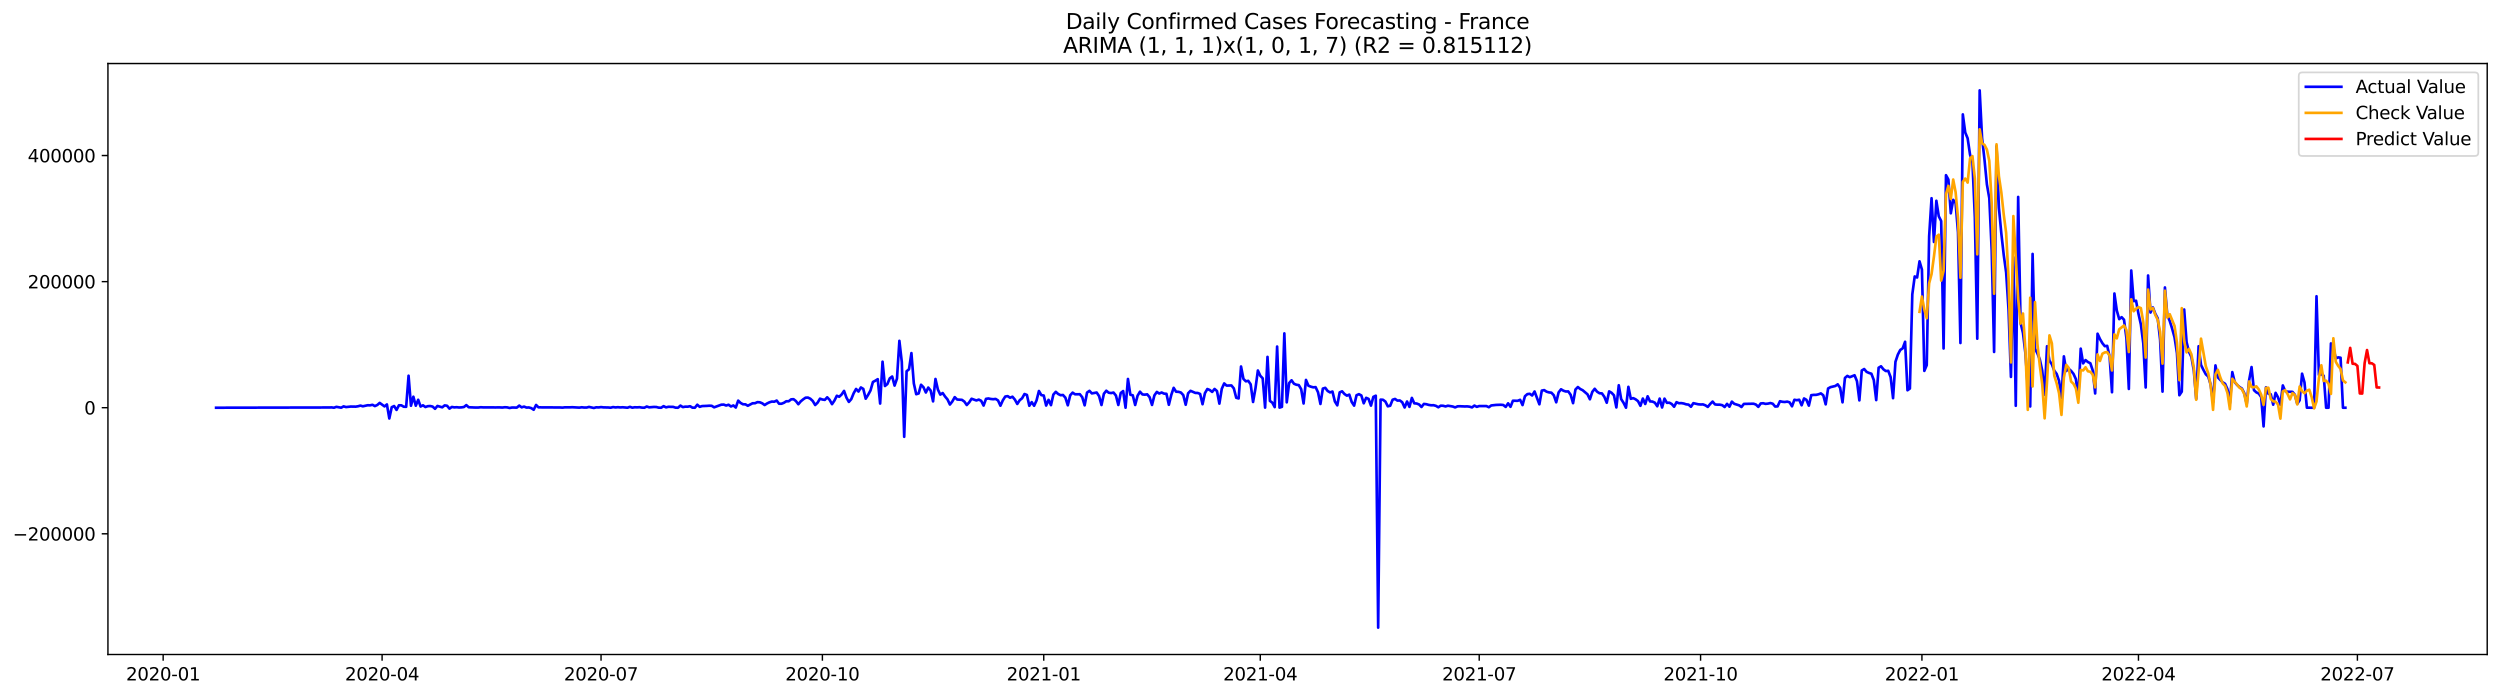 <?xml version="1.0" encoding="utf-8" standalone="no"?>
<!DOCTYPE svg PUBLIC "-//W3C//DTD SVG 1.1//EN"
  "http://www.w3.org/Graphics/SVG/1.1/DTD/svg11.dtd">
<svg xmlns:xlink="http://www.w3.org/1999/xlink" width="1407.155pt" height="392.274pt" viewBox="0 0 1407.155 392.274" xmlns="http://www.w3.org/2000/svg" version="1.1">
 <defs>
  <style type="text/css">*{stroke-linejoin: round; stroke-linecap: butt}</style>
 </defs>
 <g id="figure_1">
  <g id="patch_1">
   <path d="M 0 392.274 
L 1407.155 392.274 
L 1407.155 0 
L 0 0 
z
" style="fill: #ffffff"/>
  </g>
  <g id="axes_1">
   <g id="patch_2">
    <path d="M 60.755 368.396 
L 1399.955 368.396 
L 1399.955 35.755 
L 60.755 35.755 
z
" style="fill: #ffffff"/>
   </g>
   <g id="matplotlib.axis_1">
    <g id="xtick_1">
     <g id="line2d_1">
      <defs>
       <path id="m8fbc6a3f9e" d="M 0 0 
L 0 3.5 
" style="stroke: #000000; stroke-width: 0.8"/>
      </defs>
      <g>
       <use xlink:href="#m8fbc6a3f9e" x="91.834" y="368.396" style="stroke: #000000; stroke-width: 0.8"/>
      </g>
     </g>
     <g id="text_1">
      <!-- 2020-01 -->
      <g transform="translate(70.943 382.994)scale(0.1 -0.1)">
       <defs>
        <path id="DejaVuSans-32" d="M 1228 531 
L 3431 531 
L 3431 0 
L 469 0 
L 469 531 
Q 828 903 1448 1529 
Q 2069 2156 2228 2338 
Q 2531 2678 2651 2914 
Q 2772 3150 2772 3378 
Q 2772 3750 2511 3984 
Q 2250 4219 1831 4219 
Q 1534 4219 1204 4116 
Q 875 4013 500 3803 
L 500 4441 
Q 881 4594 1212 4672 
Q 1544 4750 1819 4750 
Q 2544 4750 2975 4387 
Q 3406 4025 3406 3419 
Q 3406 3131 3298 2873 
Q 3191 2616 2906 2266 
Q 2828 2175 2409 1742 
Q 1991 1309 1228 531 
z
" transform="scale(0.016)"/>
        <path id="DejaVuSans-30" d="M 2034 4250 
Q 1547 4250 1301 3770 
Q 1056 3291 1056 2328 
Q 1056 1369 1301 889 
Q 1547 409 2034 409 
Q 2525 409 2770 889 
Q 3016 1369 3016 2328 
Q 3016 3291 2770 3770 
Q 2525 4250 2034 4250 
z
M 2034 4750 
Q 2819 4750 3233 4129 
Q 3647 3509 3647 2328 
Q 3647 1150 3233 529 
Q 2819 -91 2034 -91 
Q 1250 -91 836 529 
Q 422 1150 422 2328 
Q 422 3509 836 4129 
Q 1250 4750 2034 4750 
z
" transform="scale(0.016)"/>
        <path id="DejaVuSans-2d" d="M 313 2009 
L 1997 2009 
L 1997 1497 
L 313 1497 
L 313 2009 
z
" transform="scale(0.016)"/>
        <path id="DejaVuSans-31" d="M 794 531 
L 1825 531 
L 1825 4091 
L 703 3866 
L 703 4441 
L 1819 4666 
L 2450 4666 
L 2450 531 
L 3481 531 
L 3481 0 
L 794 0 
L 794 531 
z
" transform="scale(0.016)"/>
       </defs>
       <use xlink:href="#DejaVuSans-32"/>
       <use xlink:href="#DejaVuSans-30" x="63.623"/>
       <use xlink:href="#DejaVuSans-32" x="127.246"/>
       <use xlink:href="#DejaVuSans-30" x="190.869"/>
       <use xlink:href="#DejaVuSans-2d" x="254.492"/>
       <use xlink:href="#DejaVuSans-30" x="290.576"/>
       <use xlink:href="#DejaVuSans-31" x="354.199"/>
      </g>
     </g>
    </g>
    <g id="xtick_2">
     <g id="line2d_2">
      <g>
       <use xlink:href="#m8fbc6a3f9e" x="215.069" y="368.396" style="stroke: #000000; stroke-width: 0.8"/>
      </g>
     </g>
     <g id="text_2">
      <!-- 2020-04 -->
      <g transform="translate(194.178 382.994)scale(0.1 -0.1)">
       <defs>
        <path id="DejaVuSans-34" d="M 2419 4116 
L 825 1625 
L 2419 1625 
L 2419 4116 
z
M 2253 4666 
L 3047 4666 
L 3047 1625 
L 3713 1625 
L 3713 1100 
L 3047 1100 
L 3047 0 
L 2419 0 
L 2419 1100 
L 313 1100 
L 313 1709 
L 2253 4666 
z
" transform="scale(0.016)"/>
       </defs>
       <use xlink:href="#DejaVuSans-32"/>
       <use xlink:href="#DejaVuSans-30" x="63.623"/>
       <use xlink:href="#DejaVuSans-32" x="127.246"/>
       <use xlink:href="#DejaVuSans-30" x="190.869"/>
       <use xlink:href="#DejaVuSans-2d" x="254.492"/>
       <use xlink:href="#DejaVuSans-30" x="290.576"/>
       <use xlink:href="#DejaVuSans-34" x="354.199"/>
      </g>
     </g>
    </g>
    <g id="xtick_3">
     <g id="line2d_3">
      <g>
       <use xlink:href="#m8fbc6a3f9e" x="338.305" y="368.396" style="stroke: #000000; stroke-width: 0.8"/>
      </g>
     </g>
     <g id="text_3">
      <!-- 2020-07 -->
      <g transform="translate(317.413 382.994)scale(0.1 -0.1)">
       <defs>
        <path id="DejaVuSans-37" d="M 525 4666 
L 3525 4666 
L 3525 4397 
L 1831 0 
L 1172 0 
L 2766 4134 
L 525 4134 
L 525 4666 
z
" transform="scale(0.016)"/>
       </defs>
       <use xlink:href="#DejaVuSans-32"/>
       <use xlink:href="#DejaVuSans-30" x="63.623"/>
       <use xlink:href="#DejaVuSans-32" x="127.246"/>
       <use xlink:href="#DejaVuSans-30" x="190.869"/>
       <use xlink:href="#DejaVuSans-2d" x="254.492"/>
       <use xlink:href="#DejaVuSans-30" x="290.576"/>
       <use xlink:href="#DejaVuSans-37" x="354.199"/>
      </g>
     </g>
    </g>
    <g id="xtick_4">
     <g id="line2d_4">
      <g>
       <use xlink:href="#m8fbc6a3f9e" x="462.894" y="368.396" style="stroke: #000000; stroke-width: 0.8"/>
      </g>
     </g>
     <g id="text_4">
      <!-- 2020-10 -->
      <g transform="translate(442.002 382.994)scale(0.1 -0.1)">
       <use xlink:href="#DejaVuSans-32"/>
       <use xlink:href="#DejaVuSans-30" x="63.623"/>
       <use xlink:href="#DejaVuSans-32" x="127.246"/>
       <use xlink:href="#DejaVuSans-30" x="190.869"/>
       <use xlink:href="#DejaVuSans-2d" x="254.492"/>
       <use xlink:href="#DejaVuSans-31" x="290.576"/>
       <use xlink:href="#DejaVuSans-30" x="354.199"/>
      </g>
     </g>
    </g>
    <g id="xtick_5">
     <g id="line2d_5">
      <g>
       <use xlink:href="#m8fbc6a3f9e" x="587.483" y="368.396" style="stroke: #000000; stroke-width: 0.8"/>
      </g>
     </g>
     <g id="text_5">
      <!-- 2021-01 -->
      <g transform="translate(566.592 382.994)scale(0.1 -0.1)">
       <use xlink:href="#DejaVuSans-32"/>
       <use xlink:href="#DejaVuSans-30" x="63.623"/>
       <use xlink:href="#DejaVuSans-32" x="127.246"/>
       <use xlink:href="#DejaVuSans-31" x="190.869"/>
       <use xlink:href="#DejaVuSans-2d" x="254.492"/>
       <use xlink:href="#DejaVuSans-30" x="290.576"/>
       <use xlink:href="#DejaVuSans-31" x="354.199"/>
      </g>
     </g>
    </g>
    <g id="xtick_6">
     <g id="line2d_6">
      <g>
       <use xlink:href="#m8fbc6a3f9e" x="709.364" y="368.396" style="stroke: #000000; stroke-width: 0.8"/>
      </g>
     </g>
     <g id="text_6">
      <!-- 2021-04 -->
      <g transform="translate(688.473 382.994)scale(0.1 -0.1)">
       <use xlink:href="#DejaVuSans-32"/>
       <use xlink:href="#DejaVuSans-30" x="63.623"/>
       <use xlink:href="#DejaVuSans-32" x="127.246"/>
       <use xlink:href="#DejaVuSans-31" x="190.869"/>
       <use xlink:href="#DejaVuSans-2d" x="254.492"/>
       <use xlink:href="#DejaVuSans-30" x="290.576"/>
       <use xlink:href="#DejaVuSans-34" x="354.199"/>
      </g>
     </g>
    </g>
    <g id="xtick_7">
     <g id="line2d_7">
      <g>
       <use xlink:href="#m8fbc6a3f9e" x="832.599" y="368.396" style="stroke: #000000; stroke-width: 0.8"/>
      </g>
     </g>
     <g id="text_7">
      <!-- 2021-07 -->
      <g transform="translate(811.708 382.994)scale(0.1 -0.1)">
       <use xlink:href="#DejaVuSans-32"/>
       <use xlink:href="#DejaVuSans-30" x="63.623"/>
       <use xlink:href="#DejaVuSans-32" x="127.246"/>
       <use xlink:href="#DejaVuSans-31" x="190.869"/>
       <use xlink:href="#DejaVuSans-2d" x="254.492"/>
       <use xlink:href="#DejaVuSans-30" x="290.576"/>
       <use xlink:href="#DejaVuSans-37" x="354.199"/>
      </g>
     </g>
    </g>
    <g id="xtick_8">
     <g id="line2d_8">
      <g>
       <use xlink:href="#m8fbc6a3f9e" x="957.189" y="368.396" style="stroke: #000000; stroke-width: 0.8"/>
      </g>
     </g>
     <g id="text_8">
      <!-- 2021-10 -->
      <g transform="translate(936.297 382.994)scale(0.1 -0.1)">
       <use xlink:href="#DejaVuSans-32"/>
       <use xlink:href="#DejaVuSans-30" x="63.623"/>
       <use xlink:href="#DejaVuSans-32" x="127.246"/>
       <use xlink:href="#DejaVuSans-31" x="190.869"/>
       <use xlink:href="#DejaVuSans-2d" x="254.492"/>
       <use xlink:href="#DejaVuSans-31" x="290.576"/>
       <use xlink:href="#DejaVuSans-30" x="354.199"/>
      </g>
     </g>
    </g>
    <g id="xtick_9">
     <g id="line2d_9">
      <g>
       <use xlink:href="#m8fbc6a3f9e" x="1081.778" y="368.396" style="stroke: #000000; stroke-width: 0.8"/>
      </g>
     </g>
     <g id="text_9">
      <!-- 2022-01 -->
      <g transform="translate(1060.886 382.994)scale(0.1 -0.1)">
       <use xlink:href="#DejaVuSans-32"/>
       <use xlink:href="#DejaVuSans-30" x="63.623"/>
       <use xlink:href="#DejaVuSans-32" x="127.246"/>
       <use xlink:href="#DejaVuSans-32" x="190.869"/>
       <use xlink:href="#DejaVuSans-2d" x="254.492"/>
       <use xlink:href="#DejaVuSans-30" x="290.576"/>
       <use xlink:href="#DejaVuSans-31" x="354.199"/>
      </g>
     </g>
    </g>
    <g id="xtick_10">
     <g id="line2d_10">
      <g>
       <use xlink:href="#m8fbc6a3f9e" x="1203.659" y="368.396" style="stroke: #000000; stroke-width: 0.8"/>
      </g>
     </g>
     <g id="text_10">
      <!-- 2022-04 -->
      <g transform="translate(1182.767 382.994)scale(0.1 -0.1)">
       <use xlink:href="#DejaVuSans-32"/>
       <use xlink:href="#DejaVuSans-30" x="63.623"/>
       <use xlink:href="#DejaVuSans-32" x="127.246"/>
       <use xlink:href="#DejaVuSans-32" x="190.869"/>
       <use xlink:href="#DejaVuSans-2d" x="254.492"/>
       <use xlink:href="#DejaVuSans-30" x="290.576"/>
       <use xlink:href="#DejaVuSans-34" x="354.199"/>
      </g>
     </g>
    </g>
    <g id="xtick_11">
     <g id="line2d_11">
      <g>
       <use xlink:href="#m8fbc6a3f9e" x="1326.894" y="368.396" style="stroke: #000000; stroke-width: 0.8"/>
      </g>
     </g>
     <g id="text_11">
      <!-- 2022-07 -->
      <g transform="translate(1306.002 382.994)scale(0.1 -0.1)">
       <use xlink:href="#DejaVuSans-32"/>
       <use xlink:href="#DejaVuSans-30" x="63.623"/>
       <use xlink:href="#DejaVuSans-32" x="127.246"/>
       <use xlink:href="#DejaVuSans-32" x="190.869"/>
       <use xlink:href="#DejaVuSans-2d" x="254.492"/>
       <use xlink:href="#DejaVuSans-30" x="290.576"/>
       <use xlink:href="#DejaVuSans-37" x="354.199"/>
      </g>
     </g>
    </g>
   </g>
   <g id="matplotlib.axis_2">
    <g id="ytick_1">
     <g id="line2d_12">
      <defs>
       <path id="m40b09d7462" d="M 0 0 
L -3.5 0 
" style="stroke: #000000; stroke-width: 0.8"/>
      </defs>
      <g>
       <use xlink:href="#m40b09d7462" x="60.755" y="300.459" style="stroke: #000000; stroke-width: 0.8"/>
      </g>
     </g>
     <g id="text_12">
      <!-- −200000 -->
      <g transform="translate(7.2 304.259)scale(0.1 -0.1)">
       <defs>
        <path id="DejaVuSans-2212" d="M 678 2272 
L 4684 2272 
L 4684 1741 
L 678 1741 
L 678 2272 
z
" transform="scale(0.016)"/>
       </defs>
       <use xlink:href="#DejaVuSans-2212"/>
       <use xlink:href="#DejaVuSans-32" x="83.789"/>
       <use xlink:href="#DejaVuSans-30" x="147.412"/>
       <use xlink:href="#DejaVuSans-30" x="211.035"/>
       <use xlink:href="#DejaVuSans-30" x="274.658"/>
       <use xlink:href="#DejaVuSans-30" x="338.281"/>
       <use xlink:href="#DejaVuSans-30" x="401.904"/>
      </g>
     </g>
    </g>
    <g id="ytick_2">
     <g id="line2d_13">
      <g>
       <use xlink:href="#m40b09d7462" x="60.755" y="229.489" style="stroke: #000000; stroke-width: 0.8"/>
      </g>
     </g>
     <g id="text_13">
      <!-- 0 -->
      <g transform="translate(47.392 233.289)scale(0.1 -0.1)">
       <use xlink:href="#DejaVuSans-30"/>
      </g>
     </g>
    </g>
    <g id="ytick_3">
     <g id="line2d_14">
      <g>
       <use xlink:href="#m40b09d7462" x="60.755" y="158.519" style="stroke: #000000; stroke-width: 0.8"/>
      </g>
     </g>
     <g id="text_14">
      <!-- 200000 -->
      <g transform="translate(15.58 162.318)scale(0.1 -0.1)">
       <use xlink:href="#DejaVuSans-32"/>
       <use xlink:href="#DejaVuSans-30" x="63.623"/>
       <use xlink:href="#DejaVuSans-30" x="127.246"/>
       <use xlink:href="#DejaVuSans-30" x="190.869"/>
       <use xlink:href="#DejaVuSans-30" x="254.492"/>
       <use xlink:href="#DejaVuSans-30" x="318.115"/>
      </g>
     </g>
    </g>
    <g id="ytick_4">
     <g id="line2d_15">
      <g>
       <use xlink:href="#m40b09d7462" x="60.755" y="87.549" style="stroke: #000000; stroke-width: 0.8"/>
      </g>
     </g>
     <g id="text_15">
      <!-- 400000 -->
      <g transform="translate(15.58 91.348)scale(0.1 -0.1)">
       <use xlink:href="#DejaVuSans-34"/>
       <use xlink:href="#DejaVuSans-30" x="63.623"/>
       <use xlink:href="#DejaVuSans-30" x="127.246"/>
       <use xlink:href="#DejaVuSans-30" x="190.869"/>
       <use xlink:href="#DejaVuSans-30" x="254.492"/>
       <use xlink:href="#DejaVuSans-30" x="318.115"/>
      </g>
     </g>
    </g>
   </g>
   <g id="line2d_16">
    <path d="M 121.627 229.489 
L 185.276 229.357 
L 186.631 229.308 
L 187.985 229.489 
L 189.339 228.997 
L 192.047 229.477 
L 193.402 228.726 
L 194.756 229.123 
L 197.464 228.834 
L 200.173 228.884 
L 201.527 228.674 
L 202.881 228.297 
L 204.236 228.69 
L 206.944 228.098 
L 208.298 228.143 
L 209.652 227.84 
L 211.007 228.566 
L 212.361 227.946 
L 213.715 226.78 
L 216.424 228.743 
L 217.778 227.635 
L 219.132 235.549 
L 220.486 229.188 
L 221.841 228.546 
L 223.195 230.727 
L 224.549 228.121 
L 225.903 228.147 
L 227.258 228.934 
L 228.612 228.977 
L 229.966 211.482 
L 231.32 228.375 
L 232.674 223.298 
L 234.029 228.351 
L 235.383 225.026 
L 236.737 228.818 
L 238.091 228.139 
L 239.446 229.101 
L 240.8 228.621 
L 242.154 228.543 
L 243.508 228.851 
L 244.863 230.096 
L 246.217 228.492 
L 248.925 229.265 
L 250.279 228.181 
L 251.634 228.378 
L 252.988 230.006 
L 254.342 229.057 
L 255.696 229.303 
L 257.051 229.208 
L 258.405 229.361 
L 259.759 229.29 
L 261.113 229.093 
L 262.468 228.022 
L 263.822 229.226 
L 267.884 229.401 
L 269.239 229.378 
L 270.593 229.222 
L 271.947 229.304 
L 274.656 229.307 
L 278.718 229.332 
L 281.427 229.319 
L 282.781 229.395 
L 284.135 229.221 
L 285.489 229.296 
L 286.844 229.645 
L 288.198 229.374 
L 290.906 229.428 
L 292.261 228.303 
L 293.615 229.279 
L 294.969 228.853 
L 296.323 229.407 
L 297.678 229.345 
L 299.032 229.719 
L 300.386 230.634 
L 301.74 227.942 
L 303.094 229.283 
L 315.283 229.351 
L 316.637 229.441 
L 317.991 229.254 
L 320.7 229.281 
L 322.054 229.21 
L 326.116 229.439 
L 327.471 229.242 
L 328.825 229.394 
L 330.179 229.399 
L 331.533 229.041 
L 334.242 229.634 
L 335.596 229.26 
L 336.95 229.332 
L 338.305 229.138 
L 339.659 229.298 
L 342.367 229.362 
L 343.721 229.485 
L 345.076 229.128 
L 346.43 229.328 
L 347.784 229.198 
L 349.138 229.332 
L 350.493 229.236 
L 353.201 229.484 
L 354.555 228.984 
L 355.91 229.467 
L 357.264 229.231 
L 358.618 229.287 
L 359.972 229.196 
L 361.326 229.431 
L 362.681 229.488 
L 364.035 228.811 
L 365.389 229.278 
L 368.098 229.051 
L 369.452 229.102 
L 370.806 229.46 
L 372.16 229.488 
L 373.515 228.606 
L 374.869 229.289 
L 376.223 228.968 
L 378.931 229.027 
L 380.286 229.467 
L 381.64 229.488 
L 382.994 228.297 
L 384.348 229.145 
L 385.703 228.883 
L 387.057 228.921 
L 388.411 228.642 
L 389.765 229.464 
L 391.12 229.487 
L 392.474 227.8 
L 393.828 228.99 
L 395.182 228.565 
L 397.891 228.455 
L 399.245 228.35 
L 400.599 228.418 
L 401.953 229.264 
L 406.016 227.786 
L 407.37 227.731 
L 408.725 228.257 
L 410.079 227.809 
L 411.433 228.788 
L 412.787 228.214 
L 414.142 229.387 
L 415.496 225.506 
L 416.85 226.784 
L 418.204 227.552 
L 419.558 227.58 
L 420.913 228.385 
L 423.621 226.974 
L 424.975 226.962 
L 426.33 226.345 
L 427.684 226.44 
L 429.038 227 
L 430.392 227.976 
L 431.747 227.098 
L 433.101 226.438 
L 434.455 226.025 
L 435.809 226.108 
L 437.163 225.466 
L 438.518 227.238 
L 439.872 227.247 
L 441.226 226.712 
L 442.58 225.846 
L 443.935 225.856 
L 445.289 224.794 
L 446.643 224.678 
L 447.997 225.751 
L 449.352 227.524 
L 450.706 225.911 
L 452.06 224.794 
L 453.414 223.844 
L 454.768 223.775 
L 456.123 224.443 
L 457.477 225.715 
L 458.831 227.964 
L 460.185 226.649 
L 461.54 224.392 
L 462.894 224.867 
L 464.248 225.076 
L 465.602 223.629 
L 466.957 225.052 
L 468.311 227.488 
L 469.665 225.476 
L 471.019 222.764 
L 472.373 223.314 
L 473.728 222.026 
L 475.082 220.023 
L 476.436 223.814 
L 477.79 226.22 
L 479.145 224.654 
L 480.499 221.34 
L 481.853 218.93 
L 483.207 220.393 
L 484.562 218.085 
L 485.916 218.902 
L 487.27 224.419 
L 488.624 222.259 
L 489.979 219.763 
L 491.333 215.007 
L 492.687 214.284 
L 494.041 213.427 
L 495.395 227.142 
L 496.75 203.582 
L 498.104 217.262 
L 499.458 216.165 
L 500.812 212.941 
L 502.167 211.933 
L 503.521 217.034 
L 504.875 213.103 
L 506.229 191.843 
L 507.584 203.727 
L 508.938 245.855 
L 510.292 208.972 
L 511.646 207.86 
L 513 198.74 
L 514.355 215.806 
L 515.709 221.887 
L 517.063 221.465 
L 518.417 216.571 
L 519.772 217.936 
L 521.126 220.925 
L 522.48 218.149 
L 523.834 219.84 
L 525.189 225.923 
L 526.543 213.307 
L 527.897 219.254 
L 529.251 222.112 
L 530.605 221.234 
L 531.96 223.219 
L 533.314 224.83 
L 534.668 227.693 
L 536.022 225.969 
L 537.377 223.544 
L 538.731 224.876 
L 541.439 225.062 
L 542.794 226.025 
L 544.148 227.961 
L 545.502 226.493 
L 546.856 224.441 
L 549.565 225.405 
L 550.919 224.918 
L 552.273 225.604 
L 553.627 228.279 
L 554.982 224.506 
L 556.336 224.282 
L 557.69 224.567 
L 559.044 224.703 
L 560.399 224.54 
L 561.753 225.397 
L 563.107 228.357 
L 564.461 225.329 
L 565.816 223.201 
L 567.17 222.961 
L 568.524 223.856 
L 569.878 223.305 
L 571.232 224.927 
L 572.587 227.374 
L 573.941 225.28 
L 575.295 224.172 
L 576.649 221.783 
L 578.004 222.299 
L 579.358 228.392 
L 580.712 226.343 
L 582.066 228.387 
L 583.421 225.411 
L 584.775 220.081 
L 586.129 222.392 
L 587.483 222.62 
L 588.837 228.259 
L 590.192 225.057 
L 591.546 228.04 
L 592.9 222.097 
L 594.254 220.552 
L 595.609 221.765 
L 596.963 222.442 
L 598.317 222.329 
L 599.671 223.832 
L 601.026 228.135 
L 602.38 222.479 
L 603.734 220.997 
L 605.088 221.919 
L 607.797 221.892 
L 609.151 223.584 
L 610.505 228.142 
L 611.859 220.965 
L 613.214 219.994 
L 614.568 221.431 
L 617.276 220.94 
L 618.631 222.947 
L 619.985 227.963 
L 621.339 221.632 
L 622.693 219.926 
L 624.047 221.041 
L 625.402 221.244 
L 626.756 220.957 
L 628.11 222.628 
L 629.464 227.932 
L 630.819 221.208 
L 632.173 220.119 
L 633.527 229.482 
L 634.881 213.306 
L 636.236 222.184 
L 637.59 222.493 
L 638.944 227.948 
L 640.298 222.74 
L 641.652 220.473 
L 643.007 222.01 
L 644.361 222.141 
L 645.715 221.955 
L 647.069 223.572 
L 648.424 227.926 
L 649.778 222.536 
L 651.132 220.604 
L 652.486 221.499 
L 653.841 220.928 
L 655.195 221.551 
L 656.549 221.666 
L 657.903 227.838 
L 659.258 222.324 
L 660.612 218.302 
L 661.966 220.471 
L 663.32 220.541 
L 664.674 220.934 
L 666.029 222.409 
L 667.383 227.811 
L 668.737 221.373 
L 670.091 219.975 
L 672.8 221.148 
L 674.154 221.189 
L 675.508 221.741 
L 676.863 227.519 
L 678.217 221.264 
L 679.571 218.964 
L 680.925 219.521 
L 682.279 220.591 
L 683.634 218.928 
L 684.988 220.103 
L 686.342 227.192 
L 687.696 218.834 
L 689.051 215.82 
L 690.405 217.043 
L 693.113 216.948 
L 694.468 218.608 
L 695.822 223.879 
L 697.176 224.274 
L 698.53 206.285 
L 699.884 213.286 
L 701.239 214.627 
L 702.593 214.364 
L 703.947 216.314 
L 705.301 226.258 
L 706.656 218.587 
L 708.01 208.535 
L 709.364 211.507 
L 710.718 212.924 
L 712.073 229.43 
L 713.427 200.876 
L 714.781 225.659 
L 716.135 226.631 
L 717.489 229.16 
L 718.844 195.057 
L 720.198 229.431 
L 721.552 228.991 
L 722.906 187.652 
L 724.261 226.455 
L 725.615 215.604 
L 726.969 214.051 
L 728.323 215.989 
L 729.678 216.555 
L 731.032 216.76 
L 732.386 219.065 
L 733.74 227.109 
L 735.094 213.849 
L 736.449 217.097 
L 737.803 217.636 
L 739.157 218.013 
L 740.511 217.906 
L 741.866 220.794 
L 743.22 227.375 
L 744.574 218.729 
L 745.928 218.297 
L 747.283 220.069 
L 748.637 220.865 
L 749.991 220.38 
L 751.345 225.969 
L 752.7 228.153 
L 754.054 220.839 
L 755.408 220.262 
L 756.762 221.784 
L 758.116 222.698 
L 759.471 222.116 
L 760.825 226.25 
L 762.179 228.319 
L 763.533 222.466 
L 764.888 221.861 
L 766.242 222.584 
L 767.596 226.99 
L 768.95 223.923 
L 770.305 224.512 
L 771.659 228.3 
L 773.013 223.378 
L 774.367 222.727 
L 775.721 353.276 
L 777.076 224.946 
L 778.43 225.014 
L 779.784 226.024 
L 781.138 228.698 
L 782.493 228.37 
L 783.847 224.998 
L 785.201 224.545 
L 786.555 225.489 
L 787.91 225.399 
L 789.264 226.416 
L 790.618 229.358 
L 791.972 225.993 
L 793.326 229.009 
L 794.681 223.968 
L 796.035 227.02 
L 797.389 227.128 
L 798.743 227.651 
L 800.098 229.073 
L 801.452 227.353 
L 802.806 227.513 
L 804.16 227.899 
L 805.515 228.113 
L 806.869 228.08 
L 808.223 228.434 
L 809.577 229.242 
L 810.931 228.339 
L 812.286 228.402 
L 813.64 228.762 
L 814.994 228.358 
L 817.703 228.812 
L 819.057 229.313 
L 820.411 228.704 
L 821.765 228.663 
L 824.474 228.784 
L 825.828 228.734 
L 827.182 228.91 
L 828.537 229.306 
L 829.891 228.285 
L 831.245 229 
L 832.599 228.544 
L 836.662 228.565 
L 838.016 229.205 
L 839.37 228.216 
L 842.079 227.912 
L 844.787 227.823 
L 846.142 227.958 
L 847.496 229.039 
L 848.85 227.02 
L 850.204 228.975 
L 851.558 225.565 
L 854.267 225.584 
L 855.621 225.042 
L 856.975 228.001 
L 858.33 223.025 
L 859.684 221.834 
L 861.038 221.647 
L 862.392 222.602 
L 863.747 220.355 
L 866.455 227.568 
L 867.809 219.863 
L 869.163 219.581 
L 870.518 220.466 
L 871.872 220.863 
L 873.226 221.022 
L 874.58 222.494 
L 875.935 226.44 
L 877.289 220.867 
L 878.643 219.113 
L 879.997 219.926 
L 881.352 220.359 
L 882.706 220.314 
L 884.06 222.229 
L 885.414 226.928 
L 886.768 219.237 
L 888.123 217.852 
L 889.477 218.961 
L 890.831 219.643 
L 893.54 221.942 
L 894.894 224.735 
L 896.248 220.574 
L 897.602 218.834 
L 898.957 220.48 
L 900.311 221.346 
L 901.665 221.43 
L 903.019 223.35 
L 904.373 226.682 
L 905.728 220.294 
L 907.082 221.077 
L 908.436 222.505 
L 909.79 229.327 
L 911.145 216.846 
L 912.499 224.653 
L 913.853 226.761 
L 915.207 229.481 
L 916.562 217.733 
L 917.916 224.467 
L 919.27 224.087 
L 920.624 224.757 
L 921.979 225.795 
L 923.333 228.407 
L 924.687 224.329 
L 926.041 227.385 
L 927.395 223.059 
L 928.75 225.935 
L 930.104 226.03 
L 931.458 226.658 
L 932.812 228.667 
L 934.167 224.36 
L 935.521 229.353 
L 936.875 224.385 
L 938.229 226.737 
L 939.584 226.66 
L 940.938 227.38 
L 942.292 228.94 
L 943.646 226.375 
L 945 226.961 
L 946.355 226.896 
L 947.709 227.121 
L 949.063 227.584 
L 950.417 227.739 
L 951.772 228.956 
L 953.126 226.926 
L 955.834 227.553 
L 957.189 227.67 
L 958.543 227.622 
L 959.897 228.141 
L 961.251 229.031 
L 962.605 227.379 
L 963.96 226.039 
L 965.314 227.641 
L 966.668 227.786 
L 968.022 227.778 
L 969.377 228.05 
L 970.731 229.085 
L 972.085 227.321 
L 973.439 228.919 
L 974.794 226.063 
L 976.148 227.292 
L 978.856 228.133 
L 980.21 229.081 
L 981.565 227.347 
L 986.982 227.234 
L 988.336 227.703 
L 989.69 229.008 
L 991.044 227.087 
L 992.399 226.977 
L 993.753 227.323 
L 995.107 227.185 
L 996.461 226.864 
L 997.816 227.236 
L 999.17 228.821 
L 1000.524 228.742 
L 1001.878 225.832 
L 1003.232 226.155 
L 1004.587 226.266 
L 1005.941 226.06 
L 1007.295 226.452 
L 1008.649 228.694 
L 1010.004 225.031 
L 1011.358 225.251 
L 1012.712 225.003 
L 1014.066 228.11 
L 1015.421 224.282 
L 1016.775 225.052 
L 1018.129 228.316 
L 1019.483 222.433 
L 1020.837 222.263 
L 1022.192 222.252 
L 1023.546 221.942 
L 1024.9 221.434 
L 1026.254 222.479 
L 1027.609 227.595 
L 1028.963 218.665 
L 1030.317 217.909 
L 1033.026 217.257 
L 1034.38 216.328 
L 1035.734 218.281 
L 1037.088 226.456 
L 1038.442 212.732 
L 1039.797 211.58 
L 1041.151 212.299 
L 1043.859 211.227 
L 1045.214 214.531 
L 1046.568 225.361 
L 1047.922 208.534 
L 1049.276 207.716 
L 1050.631 209.303 
L 1051.985 209.914 
L 1053.339 210.356 
L 1054.693 213.93 
L 1056.047 225.195 
L 1057.402 206.986 
L 1058.756 206.171 
L 1060.11 207.877 
L 1061.464 208.854 
L 1062.819 208.718 
L 1064.173 212.289 
L 1065.527 224.12 
L 1066.881 203.627 
L 1068.236 199.571 
L 1069.59 196.971 
L 1070.944 196.089 
L 1072.298 192.368 
L 1073.652 219.661 
L 1075.007 218.673 
L 1076.361 165.684 
L 1077.715 155.607 
L 1079.069 156.196 
L 1080.424 147.093 
L 1081.778 151.732 
L 1083.132 208.755 
L 1084.486 205.541 
L 1085.841 132.979 
L 1087.195 111.57 
L 1088.549 136.2 
L 1089.903 113.011 
L 1091.258 121.732 
L 1092.612 124.419 
L 1093.966 196.154 
L 1095.32 98.614 
L 1096.674 101.074 
L 1098.029 120.058 
L 1099.383 112.487 
L 1100.737 114.301 
L 1102.091 130.795 
L 1103.446 193.059 
L 1104.8 64.388 
L 1106.154 74.574 
L 1107.508 77.856 
L 1108.863 87.045 
L 1110.217 91.331 
L 1111.571 122.451 
L 1112.925 190.638 
L 1114.279 50.876 
L 1115.634 77.712 
L 1116.988 89.821 
L 1118.342 103.777 
L 1119.696 111.532 
L 1121.051 140.966 
L 1122.405 198.1 
L 1123.759 82.32 
L 1125.113 116.977 
L 1126.468 131.405 
L 1127.822 143.492 
L 1129.176 153.355 
L 1130.53 174.332 
L 1131.884 212.152 
L 1133.239 144.79 
L 1134.593 228.402 
L 1135.947 110.851 
L 1137.301 181.739 
L 1138.656 187.397 
L 1140.01 198.772 
L 1141.364 217.913 
L 1142.718 228.792 
L 1144.073 142.931 
L 1145.427 196.269 
L 1146.781 198.925 
L 1148.135 202.325 
L 1149.489 208.548 
L 1150.844 222.216 
L 1152.198 194.885 
L 1153.552 203.032 
L 1154.906 205.02 
L 1156.261 208.616 
L 1157.615 210.461 
L 1158.969 214.373 
L 1160.323 223.894 
L 1161.678 200.59 
L 1163.032 208.786 
L 1164.386 207.58 
L 1165.74 208.749 
L 1167.094 210.442 
L 1168.449 213.405 
L 1169.803 223.696 
L 1171.157 196.243 
L 1172.511 204.534 
L 1173.866 202.676 
L 1175.22 203.777 
L 1176.574 204.464 
L 1177.928 208.54 
L 1179.283 221.46 
L 1180.637 187.836 
L 1181.991 190.825 
L 1183.345 193.155 
L 1184.7 194.836 
L 1186.054 194.677 
L 1187.408 200.646 
L 1188.762 220.784 
L 1190.116 165.196 
L 1191.471 174.8 
L 1192.825 179.623 
L 1194.179 178.526 
L 1195.533 179.982 
L 1196.888 190.394 
L 1198.242 218.912 
L 1199.596 152.249 
L 1200.95 169.489 
L 1202.305 169.272 
L 1203.659 176.598 
L 1205.013 182.609 
L 1206.367 193.2 
L 1207.721 218.092 
L 1209.076 155.059 
L 1210.43 175.917 
L 1211.784 173.056 
L 1213.138 176.614 
L 1214.493 179.178 
L 1215.847 191.288 
L 1217.201 220.427 
L 1218.555 161.797 
L 1219.91 177.503 
L 1221.264 180.675 
L 1222.618 184.993 
L 1223.972 189.894 
L 1225.326 198.741 
L 1226.681 222.46 
L 1228.035 220.444 
L 1229.389 174.21 
L 1230.743 192.582 
L 1232.098 198.078 
L 1233.452 200.899 
L 1234.806 208.569 
L 1236.16 224.499 
L 1237.515 194.892 
L 1238.869 205.432 
L 1240.223 208.19 
L 1241.577 210.69 
L 1242.931 211.931 
L 1244.286 216.457 
L 1245.64 226.38 
L 1246.994 205.674 
L 1248.348 212.428 
L 1251.057 215.212 
L 1252.411 216.02 
L 1253.765 219.084 
L 1255.12 226.876 
L 1256.474 209.454 
L 1257.828 215.083 
L 1259.182 216.662 
L 1260.537 217.847 
L 1261.891 218.681 
L 1263.245 221.383 
L 1264.599 227.378 
L 1265.953 213.973 
L 1267.308 206.604 
L 1268.662 219.61 
L 1270.016 220.848 
L 1271.37 221.503 
L 1272.725 223.469 
L 1274.079 240.005 
L 1275.433 218.034 
L 1276.787 221.632 
L 1278.142 221.954 
L 1279.496 227.778 
L 1280.85 221.121 
L 1282.204 223.656 
L 1283.558 227.827 
L 1284.913 216.946 
L 1286.267 220.157 
L 1287.621 220.485 
L 1290.33 220.557 
L 1291.684 222.2 
L 1293.038 227.276 
L 1294.392 225.289 
L 1295.747 210.331 
L 1297.101 215.242 
L 1298.455 229.456 
L 1301.163 229.489 
L 1302.518 229.474 
L 1303.872 166.759 
L 1305.226 210.999 
L 1306.58 210.653 
L 1307.935 211.525 
L 1309.289 229.489 
L 1310.643 229.489 
L 1311.997 193.301 
L 1313.352 195.532 
L 1314.706 201.767 
L 1316.06 201.154 
L 1317.414 201.346 
L 1318.768 229.489 
L 1320.123 229.489 
L 1320.123 229.489 
" clip-path="url(#p3e37abc3da)" style="fill: none; stroke: #0000ff; stroke-width: 1.5; stroke-linecap: square"/>
   </g>
   <g id="line2d_17">
    <path d="M 1080.424 175.522 
L 1081.778 166.916 
L 1083.132 174.266 
L 1084.486 179.104 
L 1085.841 159.445 
L 1087.195 154.298 
L 1088.549 144.384 
L 1089.903 133.247 
L 1091.258 132.106 
L 1092.612 157.935 
L 1093.966 152.422 
L 1095.32 109.314 
L 1096.674 104.627 
L 1098.029 111.976 
L 1099.383 101.058 
L 1100.737 108.135 
L 1102.091 122.873 
L 1103.446 156.34 
L 1104.8 102.365 
L 1106.154 100.509 
L 1107.508 102.783 
L 1108.863 89.206 
L 1110.217 87.884 
L 1111.571 100.532 
L 1112.925 143.169 
L 1114.279 72.787 
L 1115.634 80.668 
L 1116.988 81.565 
L 1118.342 84.173 
L 1119.696 90.553 
L 1121.051 114.27 
L 1122.405 165.328 
L 1123.759 81.227 
L 1125.113 99.203 
L 1126.468 108.275 
L 1127.822 120.678 
L 1129.176 131.057 
L 1130.53 156.693 
L 1131.884 203.975 
L 1133.239 121.629 
L 1135.947 168.178 
L 1137.301 182.106 
L 1138.656 176.474 
L 1140.01 196.563 
L 1141.364 230.687 
L 1142.718 167.567 
L 1144.073 217.499 
L 1145.427 170.046 
L 1146.781 193.664 
L 1148.135 205.882 
L 1149.489 216.325 
L 1150.844 235.464 
L 1152.198 214.77 
L 1153.552 188.767 
L 1154.906 193.238 
L 1156.261 211.425 
L 1157.615 215.767 
L 1158.969 221.376 
L 1160.323 233.526 
L 1161.678 212.55 
L 1163.032 205.366 
L 1164.386 207.064 
L 1165.74 214.758 
L 1167.094 216.016 
L 1168.449 218.714 
L 1169.803 226.681 
L 1171.157 208.232 
L 1172.511 208.507 
L 1173.866 206.725 
L 1175.22 208.976 
L 1176.574 209.273 
L 1177.928 210.894 
L 1179.283 218.011 
L 1180.637 199.475 
L 1181.991 203.171 
L 1183.345 199.102 
L 1184.7 198.379 
L 1186.054 198.164 
L 1187.408 200.201 
L 1188.762 208.51 
L 1190.116 188.194 
L 1191.471 190.442 
L 1192.825 185.325 
L 1195.533 183.201 
L 1196.888 185.746 
L 1198.242 198.138 
L 1199.596 168.48 
L 1200.95 175.188 
L 1202.305 173.745 
L 1203.659 172.897 
L 1205.013 173.407 
L 1206.367 181.238 
L 1207.721 201.249 
L 1209.076 162.987 
L 1210.43 174.169 
L 1211.784 173.451 
L 1213.138 177.28 
L 1214.493 179.984 
L 1215.847 186.771 
L 1217.201 204.672 
L 1218.555 163.634 
L 1219.91 178.73 
L 1221.264 176.866 
L 1223.972 183.496 
L 1225.326 192.91 
L 1226.681 213.98 
L 1228.035 173.445 
L 1229.389 191.964 
L 1230.743 198.341 
L 1232.098 196.385 
L 1233.452 199.444 
L 1234.806 206.817 
L 1236.16 224.991 
L 1237.515 208.639 
L 1238.869 190.621 
L 1241.577 206.205 
L 1242.931 210.122 
L 1244.286 216.851 
L 1245.64 230.687 
L 1246.994 210.749 
L 1248.348 208.156 
L 1249.703 212.367 
L 1251.057 215.779 
L 1252.411 217.217 
L 1253.765 221.202 
L 1255.12 230.269 
L 1256.474 213.169 
L 1259.182 216.512 
L 1260.537 218.226 
L 1261.891 219.069 
L 1263.245 221.894 
L 1264.599 228.771 
L 1265.953 214.696 
L 1267.308 217.846 
L 1268.662 217.976 
L 1270.016 217.459 
L 1271.37 219.156 
L 1272.725 222.161 
L 1274.079 227.875 
L 1275.433 218.353 
L 1276.787 218.242 
L 1278.142 224.6 
L 1279.496 225.876 
L 1280.85 226.106 
L 1282.204 227.655 
L 1283.558 235.628 
L 1284.913 220.315 
L 1286.267 219.605 
L 1287.621 221.838 
L 1288.975 224.784 
L 1290.33 221.276 
L 1291.684 222.322 
L 1293.038 227.62 
L 1294.392 217.558 
L 1295.747 220.163 
L 1297.101 221.346 
L 1298.455 219.934 
L 1299.809 219.365 
L 1301.163 223.609 
L 1302.518 229.871 
L 1303.872 225.946 
L 1305.226 212.787 
L 1306.58 205.592 
L 1307.935 214.418 
L 1309.289 214.279 
L 1310.643 215.989 
L 1311.997 221.703 
L 1313.352 190.405 
L 1314.706 203.595 
L 1316.06 205.922 
L 1317.414 207.637 
L 1318.768 214.127 
L 1320.123 215.212 
L 1320.123 215.212 
" clip-path="url(#p3e37abc3da)" style="fill: none; stroke: #ffa500; stroke-width: 1.5; stroke-linecap: square"/>
   </g>
   <g id="line2d_18">
    <path d="M 1321.477 203.969 
L 1322.831 195.814 
L 1324.185 204.739 
L 1325.54 204.823 
L 1326.894 205.967 
L 1328.248 221.447 
L 1329.602 221.515 
L 1330.957 204.364 
L 1332.311 197.032 
L 1333.665 204.44 
L 1335.019 204.487 
L 1336.373 205.424 
L 1337.728 218.058 
L 1339.082 218.114 
" clip-path="url(#p3e37abc3da)" style="fill: none; stroke: #ff0000; stroke-width: 1.5; stroke-linecap: square"/>
   </g>
   <g id="patch_3">
    <path d="M 60.755 368.396 
L 60.755 35.755 
" style="fill: none; stroke: #000000; stroke-width: 0.8; stroke-linejoin: miter; stroke-linecap: square"/>
   </g>
   <g id="patch_4">
    <path d="M 1399.955 368.396 
L 1399.955 35.755 
" style="fill: none; stroke: #000000; stroke-width: 0.8; stroke-linejoin: miter; stroke-linecap: square"/>
   </g>
   <g id="patch_5">
    <path d="M 60.755 368.396 
L 1399.955 368.396 
" style="fill: none; stroke: #000000; stroke-width: 0.8; stroke-linejoin: miter; stroke-linecap: square"/>
   </g>
   <g id="patch_6">
    <path d="M 60.755 35.755 
L 1399.955 35.755 
" style="fill: none; stroke: #000000; stroke-width: 0.8; stroke-linejoin: miter; stroke-linecap: square"/>
   </g>
   <g id="text_16">
    <!-- Daily Confirmed Cases Forecasting - France -->
    <g transform="translate(599.902 16.318)scale(0.12 -0.12)">
     <defs>
      <path id="DejaVuSans-44" d="M 1259 4147 
L 1259 519 
L 2022 519 
Q 2988 519 3436 956 
Q 3884 1394 3884 2338 
Q 3884 3275 3436 3711 
Q 2988 4147 2022 4147 
L 1259 4147 
z
M 628 4666 
L 1925 4666 
Q 3281 4666 3915 4102 
Q 4550 3538 4550 2338 
Q 4550 1131 3912 565 
Q 3275 0 1925 0 
L 628 0 
L 628 4666 
z
" transform="scale(0.016)"/>
      <path id="DejaVuSans-61" d="M 2194 1759 
Q 1497 1759 1228 1600 
Q 959 1441 959 1056 
Q 959 750 1161 570 
Q 1363 391 1709 391 
Q 2188 391 2477 730 
Q 2766 1069 2766 1631 
L 2766 1759 
L 2194 1759 
z
M 3341 1997 
L 3341 0 
L 2766 0 
L 2766 531 
Q 2569 213 2275 61 
Q 1981 -91 1556 -91 
Q 1019 -91 701 211 
Q 384 513 384 1019 
Q 384 1609 779 1909 
Q 1175 2209 1959 2209 
L 2766 2209 
L 2766 2266 
Q 2766 2663 2505 2880 
Q 2244 3097 1772 3097 
Q 1472 3097 1187 3025 
Q 903 2953 641 2809 
L 641 3341 
Q 956 3463 1253 3523 
Q 1550 3584 1831 3584 
Q 2591 3584 2966 3190 
Q 3341 2797 3341 1997 
z
" transform="scale(0.016)"/>
      <path id="DejaVuSans-69" d="M 603 3500 
L 1178 3500 
L 1178 0 
L 603 0 
L 603 3500 
z
M 603 4863 
L 1178 4863 
L 1178 4134 
L 603 4134 
L 603 4863 
z
" transform="scale(0.016)"/>
      <path id="DejaVuSans-6c" d="M 603 4863 
L 1178 4863 
L 1178 0 
L 603 0 
L 603 4863 
z
" transform="scale(0.016)"/>
      <path id="DejaVuSans-79" d="M 2059 -325 
Q 1816 -950 1584 -1140 
Q 1353 -1331 966 -1331 
L 506 -1331 
L 506 -850 
L 844 -850 
Q 1081 -850 1212 -737 
Q 1344 -625 1503 -206 
L 1606 56 
L 191 3500 
L 800 3500 
L 1894 763 
L 2988 3500 
L 3597 3500 
L 2059 -325 
z
" transform="scale(0.016)"/>
      <path id="DejaVuSans-20" transform="scale(0.016)"/>
      <path id="DejaVuSans-43" d="M 4122 4306 
L 4122 3641 
Q 3803 3938 3442 4084 
Q 3081 4231 2675 4231 
Q 1875 4231 1450 3742 
Q 1025 3253 1025 2328 
Q 1025 1406 1450 917 
Q 1875 428 2675 428 
Q 3081 428 3442 575 
Q 3803 722 4122 1019 
L 4122 359 
Q 3791 134 3420 21 
Q 3050 -91 2638 -91 
Q 1578 -91 968 557 
Q 359 1206 359 2328 
Q 359 3453 968 4101 
Q 1578 4750 2638 4750 
Q 3056 4750 3426 4639 
Q 3797 4528 4122 4306 
z
" transform="scale(0.016)"/>
      <path id="DejaVuSans-6f" d="M 1959 3097 
Q 1497 3097 1228 2736 
Q 959 2375 959 1747 
Q 959 1119 1226 758 
Q 1494 397 1959 397 
Q 2419 397 2687 759 
Q 2956 1122 2956 1747 
Q 2956 2369 2687 2733 
Q 2419 3097 1959 3097 
z
M 1959 3584 
Q 2709 3584 3137 3096 
Q 3566 2609 3566 1747 
Q 3566 888 3137 398 
Q 2709 -91 1959 -91 
Q 1206 -91 779 398 
Q 353 888 353 1747 
Q 353 2609 779 3096 
Q 1206 3584 1959 3584 
z
" transform="scale(0.016)"/>
      <path id="DejaVuSans-6e" d="M 3513 2113 
L 3513 0 
L 2938 0 
L 2938 2094 
Q 2938 2591 2744 2837 
Q 2550 3084 2163 3084 
Q 1697 3084 1428 2787 
Q 1159 2491 1159 1978 
L 1159 0 
L 581 0 
L 581 3500 
L 1159 3500 
L 1159 2956 
Q 1366 3272 1645 3428 
Q 1925 3584 2291 3584 
Q 2894 3584 3203 3211 
Q 3513 2838 3513 2113 
z
" transform="scale(0.016)"/>
      <path id="DejaVuSans-66" d="M 2375 4863 
L 2375 4384 
L 1825 4384 
Q 1516 4384 1395 4259 
Q 1275 4134 1275 3809 
L 1275 3500 
L 2222 3500 
L 2222 3053 
L 1275 3053 
L 1275 0 
L 697 0 
L 697 3053 
L 147 3053 
L 147 3500 
L 697 3500 
L 697 3744 
Q 697 4328 969 4595 
Q 1241 4863 1831 4863 
L 2375 4863 
z
" transform="scale(0.016)"/>
      <path id="DejaVuSans-72" d="M 2631 2963 
Q 2534 3019 2420 3045 
Q 2306 3072 2169 3072 
Q 1681 3072 1420 2755 
Q 1159 2438 1159 1844 
L 1159 0 
L 581 0 
L 581 3500 
L 1159 3500 
L 1159 2956 
Q 1341 3275 1631 3429 
Q 1922 3584 2338 3584 
Q 2397 3584 2469 3576 
Q 2541 3569 2628 3553 
L 2631 2963 
z
" transform="scale(0.016)"/>
      <path id="DejaVuSans-6d" d="M 3328 2828 
Q 3544 3216 3844 3400 
Q 4144 3584 4550 3584 
Q 5097 3584 5394 3201 
Q 5691 2819 5691 2113 
L 5691 0 
L 5113 0 
L 5113 2094 
Q 5113 2597 4934 2840 
Q 4756 3084 4391 3084 
Q 3944 3084 3684 2787 
Q 3425 2491 3425 1978 
L 3425 0 
L 2847 0 
L 2847 2094 
Q 2847 2600 2669 2842 
Q 2491 3084 2119 3084 
Q 1678 3084 1418 2786 
Q 1159 2488 1159 1978 
L 1159 0 
L 581 0 
L 581 3500 
L 1159 3500 
L 1159 2956 
Q 1356 3278 1631 3431 
Q 1906 3584 2284 3584 
Q 2666 3584 2933 3390 
Q 3200 3197 3328 2828 
z
" transform="scale(0.016)"/>
      <path id="DejaVuSans-65" d="M 3597 1894 
L 3597 1613 
L 953 1613 
Q 991 1019 1311 708 
Q 1631 397 2203 397 
Q 2534 397 2845 478 
Q 3156 559 3463 722 
L 3463 178 
Q 3153 47 2828 -22 
Q 2503 -91 2169 -91 
Q 1331 -91 842 396 
Q 353 884 353 1716 
Q 353 2575 817 3079 
Q 1281 3584 2069 3584 
Q 2775 3584 3186 3129 
Q 3597 2675 3597 1894 
z
M 3022 2063 
Q 3016 2534 2758 2815 
Q 2500 3097 2075 3097 
Q 1594 3097 1305 2825 
Q 1016 2553 972 2059 
L 3022 2063 
z
" transform="scale(0.016)"/>
      <path id="DejaVuSans-64" d="M 2906 2969 
L 2906 4863 
L 3481 4863 
L 3481 0 
L 2906 0 
L 2906 525 
Q 2725 213 2448 61 
Q 2172 -91 1784 -91 
Q 1150 -91 751 415 
Q 353 922 353 1747 
Q 353 2572 751 3078 
Q 1150 3584 1784 3584 
Q 2172 3584 2448 3432 
Q 2725 3281 2906 2969 
z
M 947 1747 
Q 947 1113 1208 752 
Q 1469 391 1925 391 
Q 2381 391 2643 752 
Q 2906 1113 2906 1747 
Q 2906 2381 2643 2742 
Q 2381 3103 1925 3103 
Q 1469 3103 1208 2742 
Q 947 2381 947 1747 
z
" transform="scale(0.016)"/>
      <path id="DejaVuSans-73" d="M 2834 3397 
L 2834 2853 
Q 2591 2978 2328 3040 
Q 2066 3103 1784 3103 
Q 1356 3103 1142 2972 
Q 928 2841 928 2578 
Q 928 2378 1081 2264 
Q 1234 2150 1697 2047 
L 1894 2003 
Q 2506 1872 2764 1633 
Q 3022 1394 3022 966 
Q 3022 478 2636 193 
Q 2250 -91 1575 -91 
Q 1294 -91 989 -36 
Q 684 19 347 128 
L 347 722 
Q 666 556 975 473 
Q 1284 391 1588 391 
Q 1994 391 2212 530 
Q 2431 669 2431 922 
Q 2431 1156 2273 1281 
Q 2116 1406 1581 1522 
L 1381 1569 
Q 847 1681 609 1914 
Q 372 2147 372 2553 
Q 372 3047 722 3315 
Q 1072 3584 1716 3584 
Q 2034 3584 2315 3537 
Q 2597 3491 2834 3397 
z
" transform="scale(0.016)"/>
      <path id="DejaVuSans-46" d="M 628 4666 
L 3309 4666 
L 3309 4134 
L 1259 4134 
L 1259 2759 
L 3109 2759 
L 3109 2228 
L 1259 2228 
L 1259 0 
L 628 0 
L 628 4666 
z
" transform="scale(0.016)"/>
      <path id="DejaVuSans-63" d="M 3122 3366 
L 3122 2828 
Q 2878 2963 2633 3030 
Q 2388 3097 2138 3097 
Q 1578 3097 1268 2742 
Q 959 2388 959 1747 
Q 959 1106 1268 751 
Q 1578 397 2138 397 
Q 2388 397 2633 464 
Q 2878 531 3122 666 
L 3122 134 
Q 2881 22 2623 -34 
Q 2366 -91 2075 -91 
Q 1284 -91 818 406 
Q 353 903 353 1747 
Q 353 2603 823 3093 
Q 1294 3584 2113 3584 
Q 2378 3584 2631 3529 
Q 2884 3475 3122 3366 
z
" transform="scale(0.016)"/>
      <path id="DejaVuSans-74" d="M 1172 4494 
L 1172 3500 
L 2356 3500 
L 2356 3053 
L 1172 3053 
L 1172 1153 
Q 1172 725 1289 603 
Q 1406 481 1766 481 
L 2356 481 
L 2356 0 
L 1766 0 
Q 1100 0 847 248 
Q 594 497 594 1153 
L 594 3053 
L 172 3053 
L 172 3500 
L 594 3500 
L 594 4494 
L 1172 4494 
z
" transform="scale(0.016)"/>
      <path id="DejaVuSans-67" d="M 2906 1791 
Q 2906 2416 2648 2759 
Q 2391 3103 1925 3103 
Q 1463 3103 1205 2759 
Q 947 2416 947 1791 
Q 947 1169 1205 825 
Q 1463 481 1925 481 
Q 2391 481 2648 825 
Q 2906 1169 2906 1791 
z
M 3481 434 
Q 3481 -459 3084 -895 
Q 2688 -1331 1869 -1331 
Q 1566 -1331 1297 -1286 
Q 1028 -1241 775 -1147 
L 775 -588 
Q 1028 -725 1275 -790 
Q 1522 -856 1778 -856 
Q 2344 -856 2625 -561 
Q 2906 -266 2906 331 
L 2906 616 
Q 2728 306 2450 153 
Q 2172 0 1784 0 
Q 1141 0 747 490 
Q 353 981 353 1791 
Q 353 2603 747 3093 
Q 1141 3584 1784 3584 
Q 2172 3584 2450 3431 
Q 2728 3278 2906 2969 
L 2906 3500 
L 3481 3500 
L 3481 434 
z
" transform="scale(0.016)"/>
     </defs>
     <use xlink:href="#DejaVuSans-44"/>
     <use xlink:href="#DejaVuSans-61" x="77.002"/>
     <use xlink:href="#DejaVuSans-69" x="138.281"/>
     <use xlink:href="#DejaVuSans-6c" x="166.064"/>
     <use xlink:href="#DejaVuSans-79" x="193.848"/>
     <use xlink:href="#DejaVuSans-20" x="253.027"/>
     <use xlink:href="#DejaVuSans-43" x="284.814"/>
     <use xlink:href="#DejaVuSans-6f" x="354.639"/>
     <use xlink:href="#DejaVuSans-6e" x="415.82"/>
     <use xlink:href="#DejaVuSans-66" x="479.199"/>
     <use xlink:href="#DejaVuSans-69" x="514.404"/>
     <use xlink:href="#DejaVuSans-72" x="542.188"/>
     <use xlink:href="#DejaVuSans-6d" x="581.551"/>
     <use xlink:href="#DejaVuSans-65" x="678.963"/>
     <use xlink:href="#DejaVuSans-64" x="740.486"/>
     <use xlink:href="#DejaVuSans-20" x="803.963"/>
     <use xlink:href="#DejaVuSans-43" x="835.75"/>
     <use xlink:href="#DejaVuSans-61" x="905.574"/>
     <use xlink:href="#DejaVuSans-73" x="966.854"/>
     <use xlink:href="#DejaVuSans-65" x="1018.953"/>
     <use xlink:href="#DejaVuSans-73" x="1080.477"/>
     <use xlink:href="#DejaVuSans-20" x="1132.576"/>
     <use xlink:href="#DejaVuSans-46" x="1164.363"/>
     <use xlink:href="#DejaVuSans-6f" x="1218.258"/>
     <use xlink:href="#DejaVuSans-72" x="1279.439"/>
     <use xlink:href="#DejaVuSans-65" x="1318.303"/>
     <use xlink:href="#DejaVuSans-63" x="1379.826"/>
     <use xlink:href="#DejaVuSans-61" x="1434.807"/>
     <use xlink:href="#DejaVuSans-73" x="1496.086"/>
     <use xlink:href="#DejaVuSans-74" x="1548.186"/>
     <use xlink:href="#DejaVuSans-69" x="1587.395"/>
     <use xlink:href="#DejaVuSans-6e" x="1615.178"/>
     <use xlink:href="#DejaVuSans-67" x="1678.557"/>
     <use xlink:href="#DejaVuSans-20" x="1742.033"/>
     <use xlink:href="#DejaVuSans-2d" x="1773.82"/>
     <use xlink:href="#DejaVuSans-20" x="1809.904"/>
     <use xlink:href="#DejaVuSans-46" x="1841.691"/>
     <use xlink:href="#DejaVuSans-72" x="1891.961"/>
     <use xlink:href="#DejaVuSans-61" x="1933.074"/>
     <use xlink:href="#DejaVuSans-6e" x="1994.354"/>
     <use xlink:href="#DejaVuSans-63" x="2057.732"/>
     <use xlink:href="#DejaVuSans-65" x="2112.713"/>
    </g>
    <!-- ARIMA (1, 1, 1)x(1, 0, 1, 7) (R2 = 0.815112) -->
    <g transform="translate(598.371 29.756)scale(0.12 -0.12)">
     <defs>
      <path id="DejaVuSans-41" d="M 2188 4044 
L 1331 1722 
L 3047 1722 
L 2188 4044 
z
M 1831 4666 
L 2547 4666 
L 4325 0 
L 3669 0 
L 3244 1197 
L 1141 1197 
L 716 0 
L 50 0 
L 1831 4666 
z
" transform="scale(0.016)"/>
      <path id="DejaVuSans-52" d="M 2841 2188 
Q 3044 2119 3236 1894 
Q 3428 1669 3622 1275 
L 4263 0 
L 3584 0 
L 2988 1197 
Q 2756 1666 2539 1819 
Q 2322 1972 1947 1972 
L 1259 1972 
L 1259 0 
L 628 0 
L 628 4666 
L 2053 4666 
Q 2853 4666 3247 4331 
Q 3641 3997 3641 3322 
Q 3641 2881 3436 2590 
Q 3231 2300 2841 2188 
z
M 1259 4147 
L 1259 2491 
L 2053 2491 
Q 2509 2491 2742 2702 
Q 2975 2913 2975 3322 
Q 2975 3731 2742 3939 
Q 2509 4147 2053 4147 
L 1259 4147 
z
" transform="scale(0.016)"/>
      <path id="DejaVuSans-49" d="M 628 4666 
L 1259 4666 
L 1259 0 
L 628 0 
L 628 4666 
z
" transform="scale(0.016)"/>
      <path id="DejaVuSans-4d" d="M 628 4666 
L 1569 4666 
L 2759 1491 
L 3956 4666 
L 4897 4666 
L 4897 0 
L 4281 0 
L 4281 4097 
L 3078 897 
L 2444 897 
L 1241 4097 
L 1241 0 
L 628 0 
L 628 4666 
z
" transform="scale(0.016)"/>
      <path id="DejaVuSans-28" d="M 1984 4856 
Q 1566 4138 1362 3434 
Q 1159 2731 1159 2009 
Q 1159 1288 1364 580 
Q 1569 -128 1984 -844 
L 1484 -844 
Q 1016 -109 783 600 
Q 550 1309 550 2009 
Q 550 2706 781 3412 
Q 1013 4119 1484 4856 
L 1984 4856 
z
" transform="scale(0.016)"/>
      <path id="DejaVuSans-2c" d="M 750 794 
L 1409 794 
L 1409 256 
L 897 -744 
L 494 -744 
L 750 256 
L 750 794 
z
" transform="scale(0.016)"/>
      <path id="DejaVuSans-29" d="M 513 4856 
L 1013 4856 
Q 1481 4119 1714 3412 
Q 1947 2706 1947 2009 
Q 1947 1309 1714 600 
Q 1481 -109 1013 -844 
L 513 -844 
Q 928 -128 1133 580 
Q 1338 1288 1338 2009 
Q 1338 2731 1133 3434 
Q 928 4138 513 4856 
z
" transform="scale(0.016)"/>
      <path id="DejaVuSans-78" d="M 3513 3500 
L 2247 1797 
L 3578 0 
L 2900 0 
L 1881 1375 
L 863 0 
L 184 0 
L 1544 1831 
L 300 3500 
L 978 3500 
L 1906 2253 
L 2834 3500 
L 3513 3500 
z
" transform="scale(0.016)"/>
      <path id="DejaVuSans-3d" d="M 678 2906 
L 4684 2906 
L 4684 2381 
L 678 2381 
L 678 2906 
z
M 678 1631 
L 4684 1631 
L 4684 1100 
L 678 1100 
L 678 1631 
z
" transform="scale(0.016)"/>
      <path id="DejaVuSans-2e" d="M 684 794 
L 1344 794 
L 1344 0 
L 684 0 
L 684 794 
z
" transform="scale(0.016)"/>
      <path id="DejaVuSans-38" d="M 2034 2216 
Q 1584 2216 1326 1975 
Q 1069 1734 1069 1313 
Q 1069 891 1326 650 
Q 1584 409 2034 409 
Q 2484 409 2743 651 
Q 3003 894 3003 1313 
Q 3003 1734 2745 1975 
Q 2488 2216 2034 2216 
z
M 1403 2484 
Q 997 2584 770 2862 
Q 544 3141 544 3541 
Q 544 4100 942 4425 
Q 1341 4750 2034 4750 
Q 2731 4750 3128 4425 
Q 3525 4100 3525 3541 
Q 3525 3141 3298 2862 
Q 3072 2584 2669 2484 
Q 3125 2378 3379 2068 
Q 3634 1759 3634 1313 
Q 3634 634 3220 271 
Q 2806 -91 2034 -91 
Q 1263 -91 848 271 
Q 434 634 434 1313 
Q 434 1759 690 2068 
Q 947 2378 1403 2484 
z
M 1172 3481 
Q 1172 3119 1398 2916 
Q 1625 2713 2034 2713 
Q 2441 2713 2670 2916 
Q 2900 3119 2900 3481 
Q 2900 3844 2670 4047 
Q 2441 4250 2034 4250 
Q 1625 4250 1398 4047 
Q 1172 3844 1172 3481 
z
" transform="scale(0.016)"/>
      <path id="DejaVuSans-35" d="M 691 4666 
L 3169 4666 
L 3169 4134 
L 1269 4134 
L 1269 2991 
Q 1406 3038 1543 3061 
Q 1681 3084 1819 3084 
Q 2600 3084 3056 2656 
Q 3513 2228 3513 1497 
Q 3513 744 3044 326 
Q 2575 -91 1722 -91 
Q 1428 -91 1123 -41 
Q 819 9 494 109 
L 494 744 
Q 775 591 1075 516 
Q 1375 441 1709 441 
Q 2250 441 2565 725 
Q 2881 1009 2881 1497 
Q 2881 1984 2565 2268 
Q 2250 2553 1709 2553 
Q 1456 2553 1204 2497 
Q 953 2441 691 2322 
L 691 4666 
z
" transform="scale(0.016)"/>
     </defs>
     <use xlink:href="#DejaVuSans-41"/>
     <use xlink:href="#DejaVuSans-52" x="68.408"/>
     <use xlink:href="#DejaVuSans-49" x="137.891"/>
     <use xlink:href="#DejaVuSans-4d" x="167.383"/>
     <use xlink:href="#DejaVuSans-41" x="253.662"/>
     <use xlink:href="#DejaVuSans-20" x="322.07"/>
     <use xlink:href="#DejaVuSans-28" x="353.857"/>
     <use xlink:href="#DejaVuSans-31" x="392.871"/>
     <use xlink:href="#DejaVuSans-2c" x="456.494"/>
     <use xlink:href="#DejaVuSans-20" x="488.281"/>
     <use xlink:href="#DejaVuSans-31" x="520.068"/>
     <use xlink:href="#DejaVuSans-2c" x="583.691"/>
     <use xlink:href="#DejaVuSans-20" x="615.479"/>
     <use xlink:href="#DejaVuSans-31" x="647.266"/>
     <use xlink:href="#DejaVuSans-29" x="710.889"/>
     <use xlink:href="#DejaVuSans-78" x="749.902"/>
     <use xlink:href="#DejaVuSans-28" x="809.082"/>
     <use xlink:href="#DejaVuSans-31" x="848.096"/>
     <use xlink:href="#DejaVuSans-2c" x="911.719"/>
     <use xlink:href="#DejaVuSans-20" x="943.506"/>
     <use xlink:href="#DejaVuSans-30" x="975.293"/>
     <use xlink:href="#DejaVuSans-2c" x="1038.916"/>
     <use xlink:href="#DejaVuSans-20" x="1070.703"/>
     <use xlink:href="#DejaVuSans-31" x="1102.49"/>
     <use xlink:href="#DejaVuSans-2c" x="1166.113"/>
     <use xlink:href="#DejaVuSans-20" x="1197.9"/>
     <use xlink:href="#DejaVuSans-37" x="1229.688"/>
     <use xlink:href="#DejaVuSans-29" x="1293.311"/>
     <use xlink:href="#DejaVuSans-20" x="1332.324"/>
     <use xlink:href="#DejaVuSans-28" x="1364.111"/>
     <use xlink:href="#DejaVuSans-52" x="1403.125"/>
     <use xlink:href="#DejaVuSans-32" x="1472.607"/>
     <use xlink:href="#DejaVuSans-20" x="1536.23"/>
     <use xlink:href="#DejaVuSans-3d" x="1568.018"/>
     <use xlink:href="#DejaVuSans-20" x="1651.807"/>
     <use xlink:href="#DejaVuSans-30" x="1683.594"/>
     <use xlink:href="#DejaVuSans-2e" x="1747.217"/>
     <use xlink:href="#DejaVuSans-38" x="1779.004"/>
     <use xlink:href="#DejaVuSans-31" x="1842.627"/>
     <use xlink:href="#DejaVuSans-35" x="1906.25"/>
     <use xlink:href="#DejaVuSans-31" x="1969.873"/>
     <use xlink:href="#DejaVuSans-31" x="2033.496"/>
     <use xlink:href="#DejaVuSans-32" x="2097.119"/>
     <use xlink:href="#DejaVuSans-29" x="2160.742"/>
    </g>
   </g>
   <g id="legend_1">
    <g id="patch_7">
     <path d="M 1295.875 87.79 
L 1392.955 87.79 
Q 1394.955 87.79 1394.955 85.79 
L 1394.955 42.755 
Q 1394.955 40.755 1392.955 40.755 
L 1295.875 40.755 
Q 1293.875 40.755 1293.875 42.755 
L 1293.875 85.79 
Q 1293.875 87.79 1295.875 87.79 
z
" style="fill: #ffffff; opacity: 0.8; stroke: #cccccc; stroke-linejoin: miter"/>
    </g>
    <g id="line2d_19">
     <path d="M 1297.875 48.854 
L 1307.875 48.854 
L 1317.875 48.854 
" style="fill: none; stroke: #0000ff; stroke-width: 1.5; stroke-linecap: square"/>
    </g>
    <g id="text_17">
     <!-- Actual Value -->
     <g transform="translate(1325.875 52.354)scale(0.1 -0.1)">
      <defs>
       <path id="DejaVuSans-75" d="M 544 1381 
L 544 3500 
L 1119 3500 
L 1119 1403 
Q 1119 906 1312 657 
Q 1506 409 1894 409 
Q 2359 409 2629 706 
Q 2900 1003 2900 1516 
L 2900 3500 
L 3475 3500 
L 3475 0 
L 2900 0 
L 2900 538 
Q 2691 219 2414 64 
Q 2138 -91 1772 -91 
Q 1169 -91 856 284 
Q 544 659 544 1381 
z
M 1991 3584 
L 1991 3584 
z
" transform="scale(0.016)"/>
       <path id="DejaVuSans-56" d="M 1831 0 
L 50 4666 
L 709 4666 
L 2188 738 
L 3669 4666 
L 4325 4666 
L 2547 0 
L 1831 0 
z
" transform="scale(0.016)"/>
      </defs>
      <use xlink:href="#DejaVuSans-41"/>
      <use xlink:href="#DejaVuSans-63" x="66.658"/>
      <use xlink:href="#DejaVuSans-74" x="121.639"/>
      <use xlink:href="#DejaVuSans-75" x="160.848"/>
      <use xlink:href="#DejaVuSans-61" x="224.227"/>
      <use xlink:href="#DejaVuSans-6c" x="285.506"/>
      <use xlink:href="#DejaVuSans-20" x="313.289"/>
      <use xlink:href="#DejaVuSans-56" x="345.076"/>
      <use xlink:href="#DejaVuSans-61" x="405.734"/>
      <use xlink:href="#DejaVuSans-6c" x="467.014"/>
      <use xlink:href="#DejaVuSans-75" x="494.797"/>
      <use xlink:href="#DejaVuSans-65" x="558.176"/>
     </g>
    </g>
    <g id="line2d_20">
     <path d="M 1297.875 63.532 
L 1307.875 63.532 
L 1317.875 63.532 
" style="fill: none; stroke: #ffa500; stroke-width: 1.5; stroke-linecap: square"/>
    </g>
    <g id="text_18">
     <!-- Check Value -->
     <g transform="translate(1325.875 67.032)scale(0.1 -0.1)">
      <defs>
       <path id="DejaVuSans-68" d="M 3513 2113 
L 3513 0 
L 2938 0 
L 2938 2094 
Q 2938 2591 2744 2837 
Q 2550 3084 2163 3084 
Q 1697 3084 1428 2787 
Q 1159 2491 1159 1978 
L 1159 0 
L 581 0 
L 581 4863 
L 1159 4863 
L 1159 2956 
Q 1366 3272 1645 3428 
Q 1925 3584 2291 3584 
Q 2894 3584 3203 3211 
Q 3513 2838 3513 2113 
z
" transform="scale(0.016)"/>
       <path id="DejaVuSans-6b" d="M 581 4863 
L 1159 4863 
L 1159 1991 
L 2875 3500 
L 3609 3500 
L 1753 1863 
L 3688 0 
L 2938 0 
L 1159 1709 
L 1159 0 
L 581 0 
L 581 4863 
z
" transform="scale(0.016)"/>
      </defs>
      <use xlink:href="#DejaVuSans-43"/>
      <use xlink:href="#DejaVuSans-68" x="69.824"/>
      <use xlink:href="#DejaVuSans-65" x="133.203"/>
      <use xlink:href="#DejaVuSans-63" x="194.727"/>
      <use xlink:href="#DejaVuSans-6b" x="249.707"/>
      <use xlink:href="#DejaVuSans-20" x="307.617"/>
      <use xlink:href="#DejaVuSans-56" x="339.404"/>
      <use xlink:href="#DejaVuSans-61" x="400.062"/>
      <use xlink:href="#DejaVuSans-6c" x="461.342"/>
      <use xlink:href="#DejaVuSans-75" x="489.125"/>
      <use xlink:href="#DejaVuSans-65" x="552.504"/>
     </g>
    </g>
    <g id="line2d_21">
     <path d="M 1297.875 78.21 
L 1307.875 78.21 
L 1317.875 78.21 
" style="fill: none; stroke: #ff0000; stroke-width: 1.5; stroke-linecap: square"/>
    </g>
    <g id="text_19">
     <!-- Predict Value -->
     <g transform="translate(1325.875 81.71)scale(0.1 -0.1)">
      <defs>
       <path id="DejaVuSans-50" d="M 1259 4147 
L 1259 2394 
L 2053 2394 
Q 2494 2394 2734 2622 
Q 2975 2850 2975 3272 
Q 2975 3691 2734 3919 
Q 2494 4147 2053 4147 
L 1259 4147 
z
M 628 4666 
L 2053 4666 
Q 2838 4666 3239 4311 
Q 3641 3956 3641 3272 
Q 3641 2581 3239 2228 
Q 2838 1875 2053 1875 
L 1259 1875 
L 1259 0 
L 628 0 
L 628 4666 
z
" transform="scale(0.016)"/>
      </defs>
      <use xlink:href="#DejaVuSans-50"/>
      <use xlink:href="#DejaVuSans-72" x="58.553"/>
      <use xlink:href="#DejaVuSans-65" x="97.416"/>
      <use xlink:href="#DejaVuSans-64" x="158.939"/>
      <use xlink:href="#DejaVuSans-69" x="222.416"/>
      <use xlink:href="#DejaVuSans-63" x="250.199"/>
      <use xlink:href="#DejaVuSans-74" x="305.18"/>
      <use xlink:href="#DejaVuSans-20" x="344.389"/>
      <use xlink:href="#DejaVuSans-56" x="376.176"/>
      <use xlink:href="#DejaVuSans-61" x="436.834"/>
      <use xlink:href="#DejaVuSans-6c" x="498.113"/>
      <use xlink:href="#DejaVuSans-75" x="525.896"/>
      <use xlink:href="#DejaVuSans-65" x="589.275"/>
     </g>
    </g>
   </g>
  </g>
 </g>
 <defs>
  <clipPath id="p3e37abc3da">
   <rect x="60.755" y="35.755" width="1339.2" height="332.64"/>
  </clipPath>
 </defs>
</svg>
